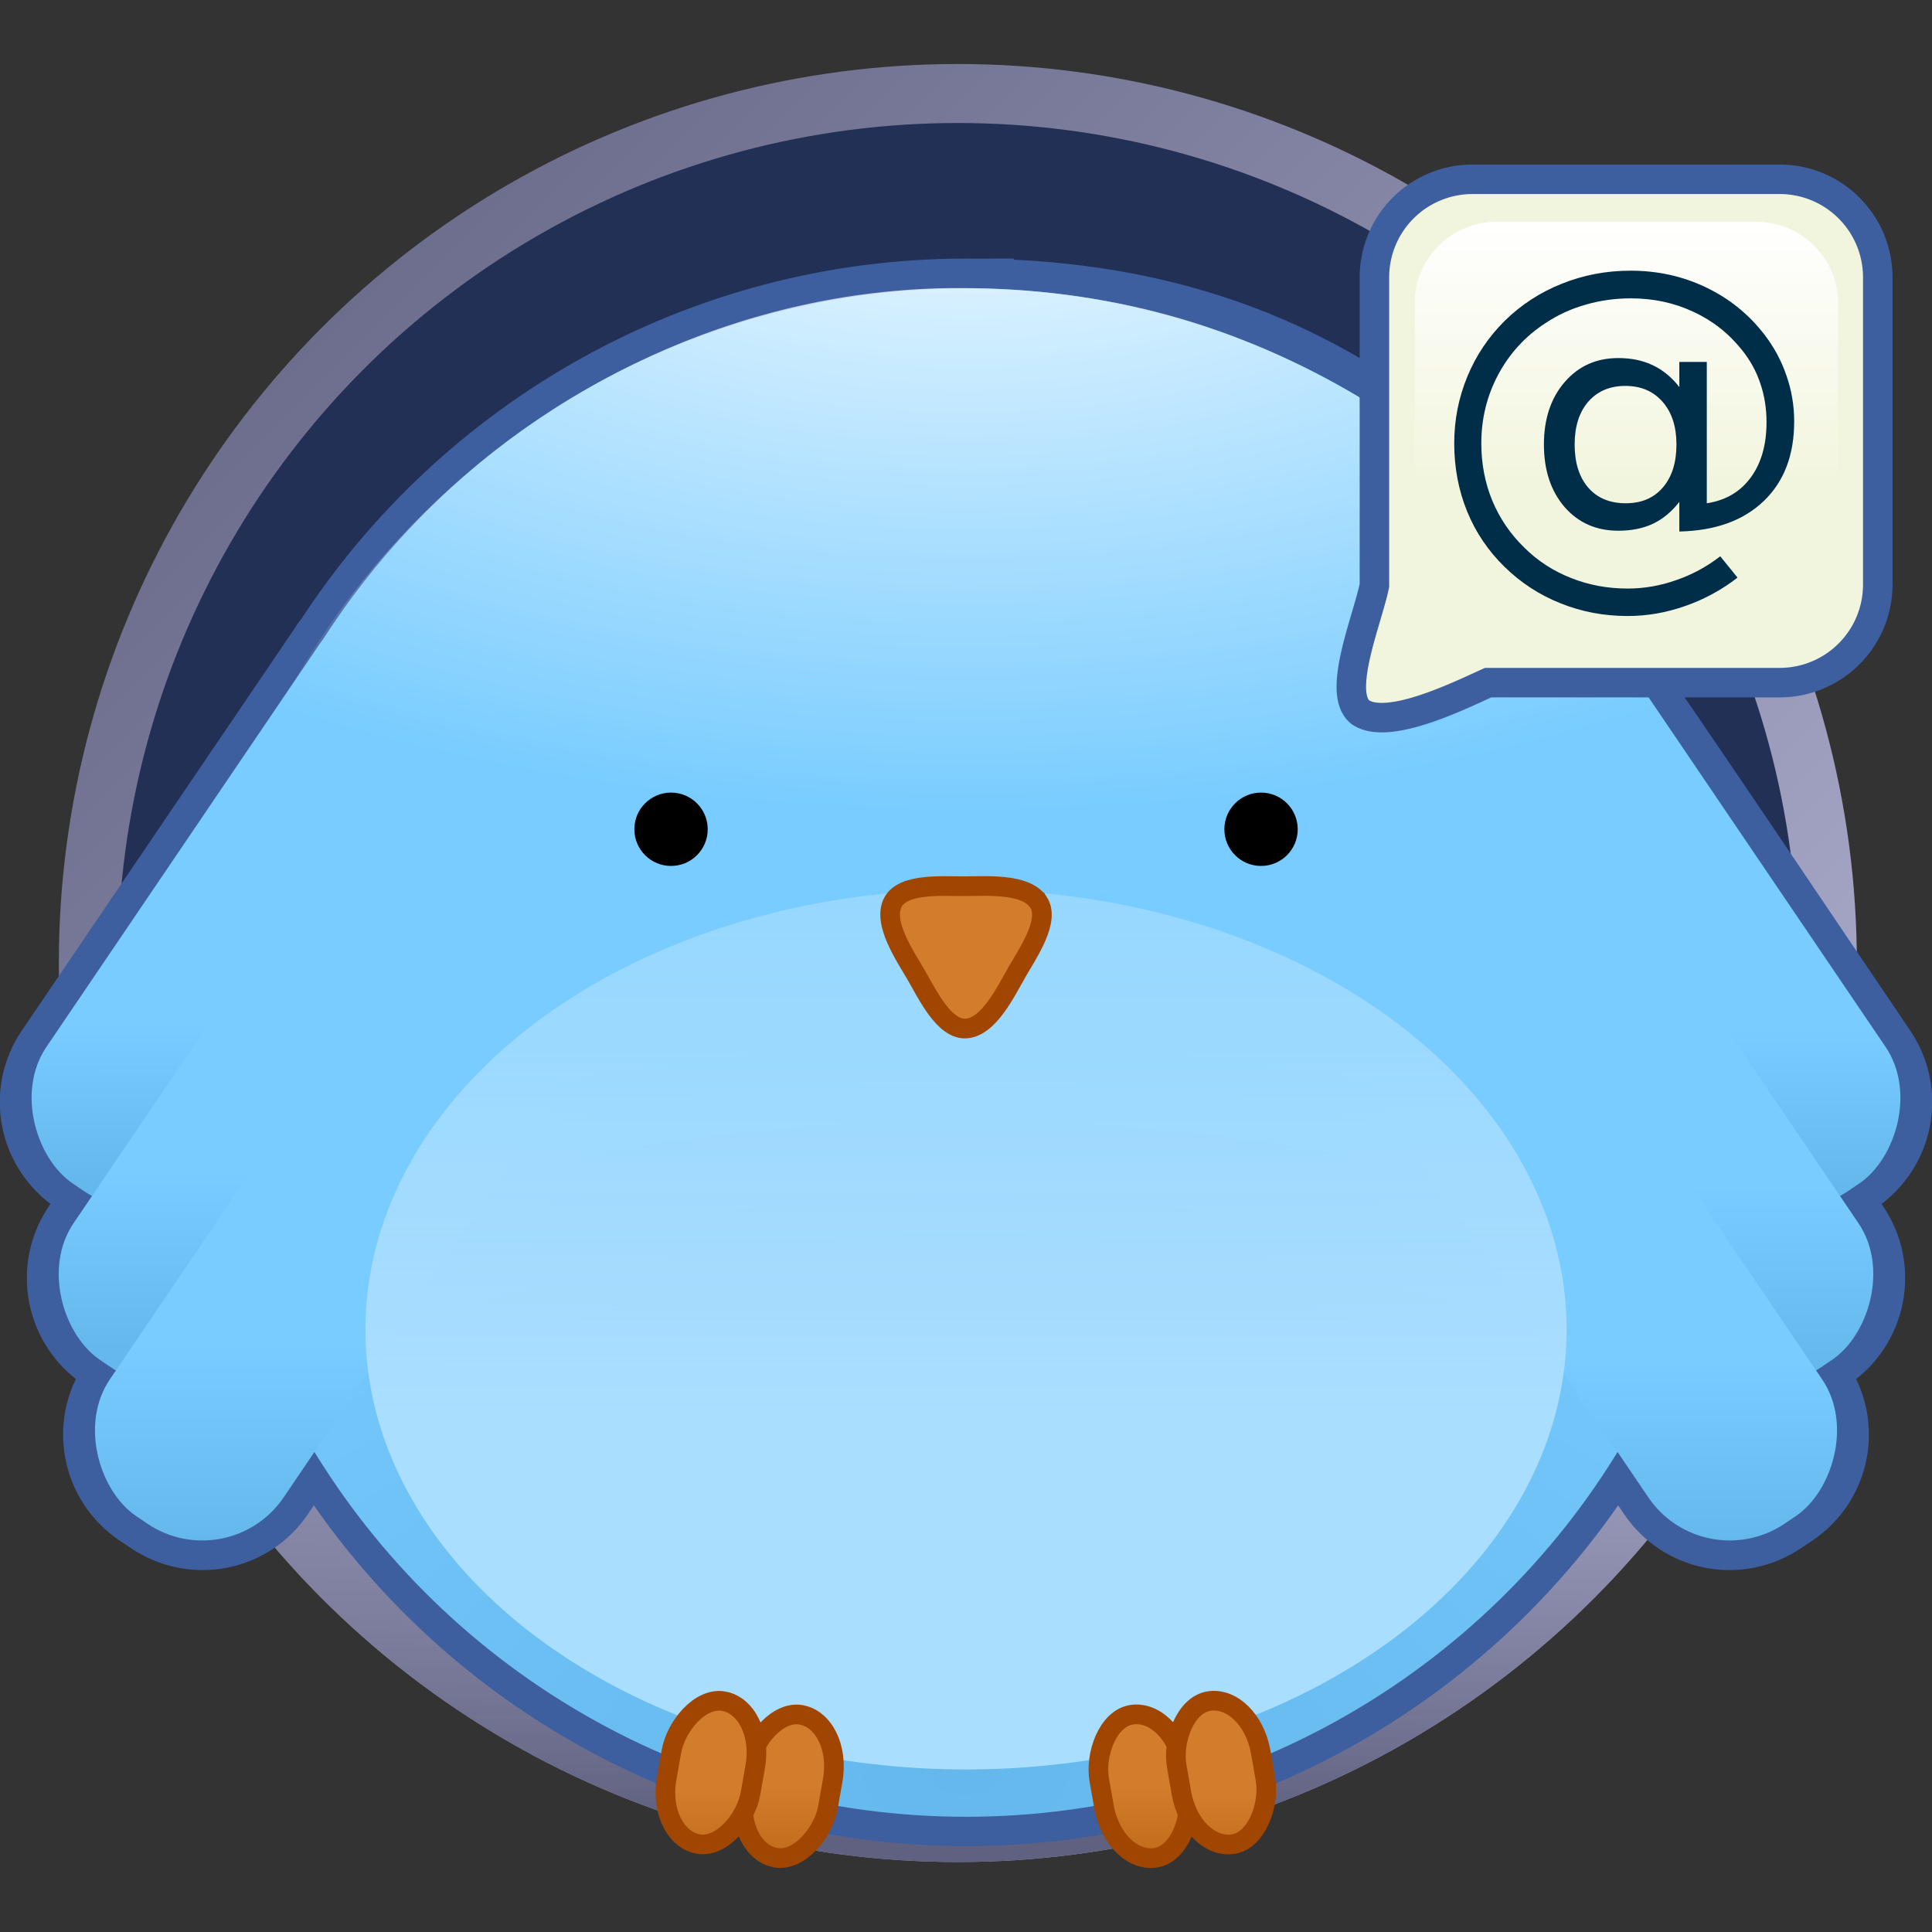 <svg xmlns="http://www.w3.org/2000/svg" xmlns:xlink="http://www.w3.org/1999/xlink" width="1024" height="1024" viewBox="0 0 270.933 270.933"><rect x="0" y="0" width="270.933" height="270.933" fill="#333333" stroke="none"/><defs><linearGradient gradientTransform="matrix(2.758 0 0 2.758 -320.745 231.684)" xlink:href="#d" id="o" x1="167.373" y1="-36.426" x2="174.854" y2="-31.355" gradientUnits="userSpaceOnUse"/><linearGradient id="a"><stop style="stop-color:#fff;stop-opacity:1" offset="0"/><stop style="stop-color:#fff;stop-opacity:0" offset="1"/></linearGradient><linearGradient xlink:href="#b" id="u" gradientUnits="userSpaceOnUse" x1="-57.986" y1="165.526" x2="-58.683" y2="161.571" gradientTransform="scale(-2.758 2.758) rotate(20 138.739 389.857)"/><linearGradient id="b"><stop style="stop-color:#be6918;stop-opacity:1" offset="0"/><stop style="stop-color:#d27d2c;stop-opacity:1" offset="1"/></linearGradient><linearGradient xlink:href="#b" id="t" gradientUnits="userSpaceOnUse" x1="-58.756" y1="165.329" x2="-59.478" y2="161.233" gradientTransform="scale(-2.758 2.758) rotate(20 138.739 389.857)"/><linearGradient xlink:href="#b" id="s" gradientUnits="userSpaceOnUse" x1="-111.797" y1="135.708" x2="-111.036" y2="131.39" gradientTransform="scale(-2.758 2.758) rotate(-20 -138.739 -389.857)"/><linearGradient xlink:href="#b" id="r" gradientUnits="userSpaceOnUse" x1="-110.938" y1="135.46" x2="-110.206" y2="131.306" gradientTransform="scale(-2.758 2.758) rotate(-20 -138.739 -389.857)"/><linearGradient gradientTransform="matrix(3.368 0 0 4.725 429.882 -398.365)" xlink:href="#c" id="q" x1="-87.415" y1="132.061" x2="-87.415" y2="90.457" gradientUnits="userSpaceOnUse"/><linearGradient id="c"><stop style="stop-color:#aadeff;stop-opacity:1" offset="0"/><stop style="stop-color:#aadeff;stop-opacity:0" offset="1"/></linearGradient><linearGradient gradientTransform="matrix(2.758 0 0 2.758 -320.745 231.684)" xlink:href="#d" id="p" x1="173.653" y1="-29.943" x2="181.905" y2="-24.348" gradientUnits="userSpaceOnUse"/><linearGradient id="d"><stop style="stop-color:#78ccff;stop-opacity:1" offset="0"/><stop style="stop-color:#64b8eb;stop-opacity:1" offset="1"/></linearGradient><linearGradient id="g"><stop style="stop-color:#606080;stop-opacity:1" offset="0"/><stop style="stop-color:#babada;stop-opacity:1" offset="1"/></linearGradient><linearGradient gradientTransform="matrix(2.758 0 0 2.758 -320.745 231.684)" xlink:href="#d" id="n" x1="164.935" y1="-46.245" x2="171.564" y2="-41.751" gradientUnits="userSpaceOnUse"/><linearGradient xlink:href="#d" id="k" x1="69.072" y1="95.794" x2="75.701" y2="100.288" gradientUnits="userSpaceOnUse"/><linearGradient xlink:href="#d" id="l" x1="74.874" y1="101.393" x2="82.348" y2="106.46" gradientUnits="userSpaceOnUse"/><linearGradient xlink:href="#d" id="m" x1="79.392" y1="110.534" x2="86.976" y2="115.676" gradientUnits="userSpaceOnUse"/><linearGradient gradientTransform="matrix(2.758 0 0 2.758 372.617 -158.702)" xlink:href="#g" id="h" x1="-132.111" y1="70.247" x2="-40.69" y2="161.668" gradientUnits="userSpaceOnUse"/><linearGradient id="e"><stop style="stop-color:#64b8eb;stop-opacity:1" offset="0"/><stop style="stop-color:#78ccff;stop-opacity:1" offset="1"/></linearGradient><linearGradient gradientTransform="matrix(2.758 0 0 2.758 372.617 -158.702)" xlink:href="#f" id="i" gradientUnits="userSpaceOnUse" x1="-84.869" y1="159.426" x2="-84.869" y2="120.964"/><linearGradient id="f"><stop offset="0" style="stop-color:#606080;stop-opacity:1"/><stop offset="1" style="stop-color:#babada;stop-opacity:0"/></linearGradient><linearGradient xlink:href="#a" id="w" x1="231.005" y1="56.845" x2="231.005" y2="94.377" gradientUnits="userSpaceOnUse" gradientTransform="matrix(1.017 0 0 1 -5.132 0)"/><radialGradient xlink:href="#e" id="j" cx="-85.675" cy="148.892" fx="-85.675" fy="148.892" r="38.86" gradientUnits="userSpaceOnUse" gradientTransform="matrix(4.928 0 0 2.703 557.643 -127.26)"/><radialGradient xlink:href="#a" id="v" gradientUnits="userSpaceOnUse" gradientTransform="matrix(4.928 0 0 2.703 557.643 -127.26)" cx="-85.675" cy="60.196" fx="-85.675" fy="60.196" r="38.86"/></defs><g transform="translate(0 -26.067)"><circle r="121.935" cy="161.113" cx="134.322" style="fill:#233055;fill-opacity:1;stroke:url(#h);stroke-width:8.274;stroke-miterlimit:4;stroke-dasharray:none;stroke-opacity:1"/><circle r="121.935" cy="161.113" cx="134.322" style="fill:none;fill-opacity:1;stroke:url(#i);stroke-width:8.274;stroke-miterlimit:4;stroke-dasharray:none;stroke-opacity:1"/><path style="fill:#72b0e0;fill-opacity:1;stroke:#3d5fa0;stroke-width:8.274;stroke-miterlimit:4;stroke-dasharray:none;stroke-opacity:1" d="M135.51 66.464c-37.677 0-70.868 19.532-89.981 48.955-.044.063-.13.106-.173.172-.247.306-.465.704-.69 1.034L6.486 172.907c-4.287 6.323-2.618 14.847 3.706 19.134l1.551 1.034c.363.246.745.482 1.12.689l-2.585 3.792c-4.287 6.324-2.617 14.933 3.706 19.22l1.552 1.034c.23.157.453.29.69.43l-.863 1.294c-4.287 6.323-2.617 14.846 3.707 19.134l1.55 1.034c6.325 4.287 14.848 2.703 19.135-3.62l4.31-6.378c18.864 30.666 52.825 51.11 91.446 51.11 38.62 0 72.495-20.444 91.36-51.11l4.31 6.378c4.286 6.323 12.81 7.907 19.133 3.62l1.552-1.034c6.323-4.288 7.993-12.81 3.706-19.134l-.862-1.293c.237-.141.458-.274.69-.43l1.551-1.035c6.324-4.287 7.993-12.896 3.706-19.22l-2.586-3.792c.376-.208.758-.444 1.12-.69l1.552-1.033c6.324-4.287 7.993-12.81 3.706-19.134-13.64-20.162-26.712-39.722-39.043-57.488-26.643-38.78-58.826-48.955-89.895-48.955z"/><circle r="107.179" cy="173.664" cx="135.468" style="fill:url(#j);fill-opacity:1;stroke:none;stroke-width:2.758"/><g transform="scale(2.758) rotate(55.865 113.717 102.552)"><rect style="fill:url(#k);fill-opacity:1;stroke:none;stroke-width:1;stroke-miterlimit:4;stroke-dasharray:none;stroke-opacity:1" width="34.656" height="10.682" x="41.046" y="94.948" rx="5" ry="5"/><rect ry="5" rx="5" y="101.119" x="47.692" height="10.682" width="34.656" style="fill:url(#l);fill-opacity:1;stroke:none;stroke-width:1;stroke-miterlimit:4;stroke-dasharray:none;stroke-opacity:1"/><rect style="fill:url(#m);fill-opacity:1;stroke:none;stroke-width:1;stroke-miterlimit:4;stroke-dasharray:none;stroke-opacity:1" width="34.656" height="10.682" x="53.234" y="107.103" rx="5" ry="5"/></g><rect transform="scale(-1 1) rotate(55.865)" style="fill:url(#n);fill-opacity:1;stroke:none;stroke-width:2.758;stroke-miterlimit:4;stroke-dasharray:none;stroke-opacity:1" width="95.582" height="29.46" x="57.643" y="102.4" rx="13.79" ry="13.79"/><rect transform="scale(-1 1) rotate(55.865)" ry="13.79" rx="13.79" y="119.421" x="75.974" height="29.46" width="95.582" style="fill:url(#o);fill-opacity:1;stroke:none;stroke-width:2.758;stroke-miterlimit:4;stroke-dasharray:none;stroke-opacity:1"/><rect transform="scale(-1 1) rotate(55.865)" style="fill:url(#p);fill-opacity:1;stroke:none;stroke-width:2.758;stroke-miterlimit:4;stroke-dasharray:none;stroke-opacity:1" width="95.582" height="29.46" x="91.26" y="135.925" rx="13.79" ry="13.79"/><ellipse ry="61.693" rx="84.225" cy="212.512" cx="135.468" style="fill:url(#q);fill-opacity:1;stroke:none;stroke-width:3.989"/><path d="M145.643 152.61c1.635 2.545-1.44 7.022-2.953 9.642-1.626 2.817-4.013 7.896-7.262 8.05-3.022.144-5.362-4.758-6.875-7.378-1.626-2.817-4.83-7.424-3.34-10.314 1.387-2.69 6.802-2.265 9.827-2.265 3.253 0 8.844-.472 10.603 2.265z" style="fill:#d27d2c;fill-opacity:1;stroke:#a04600;stroke-width:2.758;stroke-miterlimit:4;stroke-dasharray:none;stroke-opacity:1"/><rect transform="scale(-1 1) rotate(-10)" ry="8.274" rx="8.274" y="242.991" x="-162.881" height="20.343" width="11.947" style="display:inline;overflow:visible;visibility:visible;fill:url(#r);fill-opacity:1;fill-rule:nonzero;stroke:#a04600;stroke-width:2.758;stroke-linecap:butt;stroke-linejoin:miter;stroke-miterlimit:4;stroke-dasharray:none;stroke-dashoffset:0;stroke-opacity:1;marker:none;marker-start:none;marker-mid:none;marker-end:none;enable-background:accumulate"/><rect transform="scale(-1 1) rotate(-10)" style="display:inline;overflow:visible;visibility:visible;fill:url(#s);fill-opacity:1;fill-rule:nonzero;stroke:#a04600;stroke-width:2.758;stroke-linecap:butt;stroke-linejoin:miter;stroke-miterlimit:4;stroke-dasharray:none;stroke-dashoffset:0;stroke-opacity:1;marker:none;marker-start:none;marker-mid:none;marker-end:none;enable-background:accumulate" width="11.947" height="20.343" x="-151.848" y="242.991" rx="8.274" ry="8.274"/><rect transform="scale(-1 1) rotate(10)" ry="8.274" rx="8.274" y="290.039" x="-115.887" height="20.343" width="11.947" style="display:inline;overflow:visible;visibility:visible;fill:url(#t);fill-opacity:1;fill-rule:nonzero;stroke:#a04600;stroke-width:2.758;stroke-linecap:butt;stroke-linejoin:miter;stroke-miterlimit:4;stroke-dasharray:none;stroke-dashoffset:0;stroke-opacity:1;marker:none;marker-start:none;marker-mid:none;marker-end:none;enable-background:accumulate"/><rect transform="scale(-1 1) rotate(10)" style="fill:url(#u);fill-opacity:1;stroke:#a04600;stroke-width:2.758;stroke-miterlimit:4;stroke-dasharray:none;stroke-opacity:1" width="11.947" height="20.343" x="-126.919" y="290.039" rx="8.274" ry="8.274"/><path style="fill:url(#v);fill-opacity:1;stroke:none;stroke-width:2.758" d="M134.365 66.464c-56.91 0-107.22 48.465-107.22 107.219 0 59.163 48.057 107.133 107.22 107.133 59.162 0 107.133-47.97 107.133-107.133 0-14.462-2.39-38.04-10.244-49.654l-22.085-.433c-10.413 5.911-12.794 5.47-19.73 3.286 1.17-6.085 3.843-12.166 3.878-18.505l-2.7-26.598c-17.273-10.229-35.189-15.315-56.252-15.315z"/><path style="fill:#f2f5dd;fill-opacity:1;stroke:#3d5fa0;stroke-width:4.137;stroke-miterlimit:4;stroke-dasharray:none;stroke-opacity:1" d="M206.53 51.209a13.76 13.76 0 0 0-13.79 13.79v43.18c-1.008 4.882-5.339 15.06-1.983 17.755 3.759 2.614 13.452-2.098 17.927-4.137h40.854c7.64 0 13.79-6.15 13.79-13.79V64.998c0-7.64-6.15-13.79-13.79-13.79z"/><g transform="matrix(2.758 0 0 2.758 372.467 -135.477)"><circle r="1.865" cy="97.422" cx="-100.101" transform="translate(-.829 3.316)" style="fill:#000;fill-opacity:1;stroke:none;stroke-opacity:1"/><circle r="1.865" cy="97.422" cx="-100.101" style="fill:#000;fill-opacity:1;stroke:none;stroke-opacity:1" transform="translate(29.171 3.316)"/></g><path d="M209.99 57.158c-6.426 0-11.599 5.087-11.599 11.406v35.715c-.847 4.038-4.49 12.456-1.667 14.685 3.161 2.163 11.314-1.735 15.078-3.422h34.362c6.426 0 11.599-5.087 11.599-11.406V68.564c0-6.32-5.173-11.407-11.599-11.407z" style="fill:url(#w);fill-opacity:1;stroke:none;stroke-width:3.451;stroke-miterlimit:4;stroke-dasharray:none;stroke-opacity:1"/><g style="font-style:normal;font-variant:normal;font-weight:400;font-stretch:normal;font-size:33.097px;line-height:0%;font-family:Cortoba;-inkscape-font-specification:Cortoba;fill:#002d48;fill-opacity:1;stroke:none;stroke-width:2.758px;stroke-linecap:butt;stroke-linejoin:miter;stroke-opacity:1"><path d="M220.82 88.4q0 3.852 1.913 6.06 1.912 2.182 5.252 2.182 3.313 0 5.199-2.208 1.912-2.209 1.912-6.033 0-3.771-1.94-5.98-1.939-2.235-5.225-2.235-3.259 0-5.198 2.208-1.912 2.209-1.912 6.007zm14.68 8.054q-1.616 2.074-3.717 3.07-2.074.97-4.848.97-4.633 0-7.542-3.34-2.882-3.367-2.882-8.753 0-5.387 2.91-8.754 2.908-3.367 7.514-3.367 2.774 0 4.875 1.024 2.1.996 3.69 3.043V76.82h3.851v19.823q3.933-.592 6.141-3.582 2.236-3.016 2.236-7.784 0-2.882-.862-5.414-.835-2.531-2.559-4.686-2.8-3.528-6.84-5.387-4.014-1.885-8.754-1.885-3.313 0-6.357.889-3.043.861-5.63 2.585-4.228 2.748-6.625 7.219-2.37 4.444-2.37 9.642 0 4.282 1.535 8.026 1.562 3.744 4.498 6.6 2.828 2.8 6.545 4.255 3.717 1.481 7.946 1.481 3.474 0 6.814-1.185 3.367-1.158 6.168-3.34l2.424 2.99q-3.367 2.612-7.353 3.986-3.96 1.4-8.053 1.4-4.983 0-9.4-1.777-4.418-1.75-7.865-5.117-3.448-3.367-5.252-7.784-1.805-4.445-1.805-9.535 0-4.902 1.832-9.346 1.831-4.444 5.225-7.811 3.474-3.42 8.026-5.225 4.552-1.832 9.643-1.832 5.71 0 10.585 2.344 4.902 2.343 8.215 6.652 2.02 2.64 3.07 5.737 1.077 3.098 1.077 6.41 0 7.084-4.282 11.178-4.283 4.094-11.824 4.256z" style="font-size:55.161px;line-height:1.25;stroke-width:2.758px" aria-label="@"/></g></g></svg>
